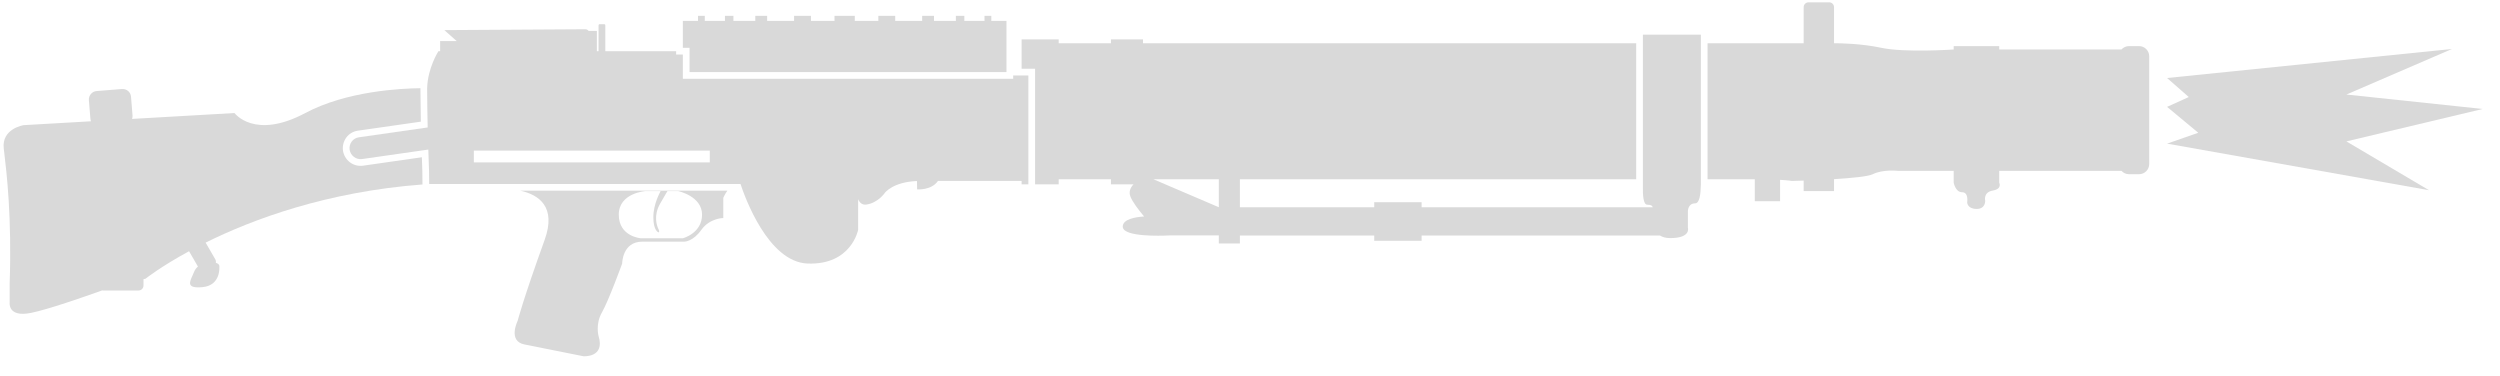 <svg width="113" height="17" viewBox="0 0 113 17" fill="none" xmlns="http://www.w3.org/2000/svg">
<path d="M97.952 3.526L110.831 2.213L106.057 4.273L112.218 4.925L106.057 6.391L109.79 8.597L97.952 6.492L99.361 6.001L97.952 4.83L98.933 4.386L97.952 3.526Z" fill="#D9D9D9"/>
<path d="M81.526 0.324C81.526 0.203 81.626 0.104 81.747 0.104H82.677C82.799 0.104 82.898 0.203 82.898 0.324V1.954C83.17 1.954 84.128 1.967 85.031 2.16C86.097 2.389 88.307 2.237 88.307 2.237V2.084H90.364V2.237H95.89C95.974 2.143 96.095 2.084 96.23 2.084H96.687C96.938 2.084 97.144 2.29 97.144 2.541V7.417C97.144 7.669 96.938 7.874 96.687 7.874H96.23C96.095 7.874 95.974 7.815 95.89 7.722H90.364V8.255C90.364 8.255 90.516 8.537 90.074 8.613C89.632 8.689 89.731 9.07 89.731 9.07C89.731 9.07 89.754 9.451 89.335 9.444C88.916 9.436 88.916 9.147 88.916 9.147C88.916 9.147 88.993 8.689 88.688 8.689C88.383 8.689 88.307 8.255 88.307 8.255V7.722H85.778C85.778 7.722 85.107 7.646 84.65 7.874C84.443 7.978 83.676 8.05 82.898 8.098V8.636H81.526V8.163C81.205 8.174 80.993 8.179 80.993 8.179C80.993 8.179 80.855 8.151 80.46 8.129V9.093H79.317L79.317 8.103H77.182V1.955H81.526V0.324Z" fill="#D9D9D9"/>
<path fill-rule="evenodd" clip-rule="evenodd" d="M76.879 1.566H74.259L74.259 8.348C74.249 8.822 74.274 9.253 74.458 9.253C74.632 9.253 74.686 9.301 74.702 9.367L64.256 9.367V9.139H62.115V9.367H56.043V8.103L73.956 8.103V1.955L51.663 1.955V1.78H50.215V1.955H47.853V1.78H46.177L46.177 3.107H46.785V8.331H47.853V8.103H50.215V8.331H51.236C51.094 8.48 51.007 8.67 51.099 8.895C51.196 9.133 51.449 9.471 51.713 9.785C51.309 9.811 50.748 9.907 50.748 10.244C50.748 10.312 50.786 10.373 50.847 10.419C51.274 10.739 52.883 10.64 52.883 10.64H55.091V11.005H56.043V10.647H62.115V10.884L64.256 10.884V10.647H75.033C75.139 10.713 75.287 10.762 75.493 10.762C76.445 10.762 76.293 10.297 76.293 10.297V9.543C76.293 9.543 76.293 9.192 76.618 9.192C76.82 9.192 76.869 8.79 76.879 8.348L76.879 1.566ZM52.135 8.103L55.091 9.367L55.091 8.103H52.135Z" fill="#D9D9D9"/>
<path fill-rule="evenodd" clip-rule="evenodd" d="M46.482 3.41V8.331H46.177V8.179H42.396C42.099 8.614 41.454 8.56 41.454 8.56L41.447 8.182C40.36 8.226 39.999 8.712 39.999 8.712C39.999 8.712 39.694 9.169 39.161 9.246C38.969 9.273 38.855 9.16 38.788 9.004V10.388C38.788 10.388 38.483 11.988 36.502 11.912C34.717 11.843 33.662 8.897 33.471 8.316H19.414L19.399 8.317L19.393 7.734C19.386 7.542 19.378 7.314 19.37 7.065C19.367 6.966 19.364 6.864 19.36 6.76L16.367 7.189C16.092 7.227 15.849 7.036 15.803 6.77C15.765 6.495 15.948 6.244 16.222 6.206L19.331 5.761C19.319 5.302 19.309 4.563 19.306 3.989L19.307 3.989C19.33 3.067 19.818 2.313 19.818 2.313L19.894 2.313V1.856H20.642L20.084 1.361L26.453 1.322C26.517 1.322 26.572 1.352 26.607 1.399H26.979V2.313L27.055 2.313V1.14C27.055 1.117 27.078 1.094 27.101 1.094H27.314C27.337 1.094 27.36 1.117 27.36 1.14V2.313H30.561V2.464H30.865V3.561H45.796V3.41L46.482 3.41ZM21.418 7.341H32.083V6.808H21.418V7.341Z" fill="#D9D9D9"/>
<path fill-rule="evenodd" clip-rule="evenodd" d="M24.617 10.845C25.158 9.347 24.358 8.804 23.52 8.619H32.877C32.762 8.778 32.693 8.941 32.693 8.941V9.855C32.693 9.855 32.083 9.855 31.702 10.388C31.322 10.922 30.941 10.922 30.941 10.922H29.036C28.122 10.922 28.122 11.912 28.122 11.912C28.122 11.912 27.512 13.588 27.208 14.121C26.903 14.655 27.055 15.188 27.055 15.188C27.36 16.178 26.37 16.102 26.37 16.102L23.703 15.569C22.941 15.416 23.398 14.502 23.398 14.502C23.398 14.502 23.627 13.588 24.617 10.845ZM29.851 8.659C29.851 8.659 29.531 9.208 29.531 9.817C29.531 10.427 29.76 10.503 29.76 10.503C29.76 10.503 29.836 10.503 29.76 10.35C29.684 10.198 29.531 9.741 29.836 9.208C30.141 8.674 30.171 8.636 30.171 8.636H30.651C30.651 8.636 31.733 8.865 31.733 9.703C31.733 10.541 30.872 10.769 30.864 10.769H28.96C28.96 10.769 27.969 10.693 27.969 9.703C27.969 8.712 29.188 8.636 29.188 8.636H29.851V8.659Z" fill="#D9D9D9"/>
<path d="M19.09 7.741L19.096 8.338C14.762 8.667 11.425 9.91 9.294 10.966L9.731 11.722C9.759 11.771 9.766 11.826 9.755 11.877C9.957 11.944 9.914 12.064 9.914 12.064C9.914 12.064 9.99 12.902 9.152 12.979C8.432 13.044 8.556 12.772 8.702 12.452C8.725 12.4 8.75 12.346 8.771 12.293C8.812 12.19 8.875 12.11 8.946 12.047L8.545 11.355C7.256 12.056 6.577 12.598 6.577 12.598L6.486 12.619V12.902C6.486 13.032 6.387 13.131 6.257 13.131H4.657C4.643 13.131 4.628 13.13 4.615 13.127C3.755 13.436 2.155 13.992 1.397 14.144C0.33 14.357 0.437 13.664 0.437 13.664L0.437 12.811C0.538 9.81 0.302 7.823 0.187 6.856C0.181 6.807 0.175 6.76 0.17 6.716C0.063 5.81 1.069 5.657 1.069 5.657L4.113 5.482C4.098 5.446 4.089 5.406 4.086 5.364L4.017 4.526C4.002 4.313 4.162 4.13 4.368 4.115L5.51 4.024C5.724 4.008 5.907 4.161 5.922 4.374L5.99 5.212C5.995 5.27 5.986 5.325 5.968 5.375L10.6 5.109C10.6 5.109 11.498 6.335 13.799 5.109C15.674 4.11 18.149 3.995 19.003 3.987C19.006 4.462 19.013 5.049 19.022 5.499L16.18 5.906L16.18 5.906C15.733 5.968 15.443 6.378 15.503 6.811L15.503 6.816L15.504 6.821C15.576 7.24 15.964 7.551 16.408 7.489L16.409 7.489L19.068 7.108C19.076 7.343 19.084 7.558 19.09 7.741Z" fill="#D9D9D9"/>
<path d="M31.856 0.716H31.549V0.945H30.864V2.161H31.168V3.258H45.492V0.945H44.807V0.716H44.5V0.945H43.588V0.716H43.205V0.945H42.217V0.716H41.682V0.945L40.464 0.945V0.716H39.701V0.945H38.636V0.716H37.72V0.945H36.655V0.716H35.892V0.945L34.674 0.945V0.716H34.139V0.945H33.151V0.716H32.768V0.945H31.856V0.716Z" fill="#D9D9D9"/>
</svg>
